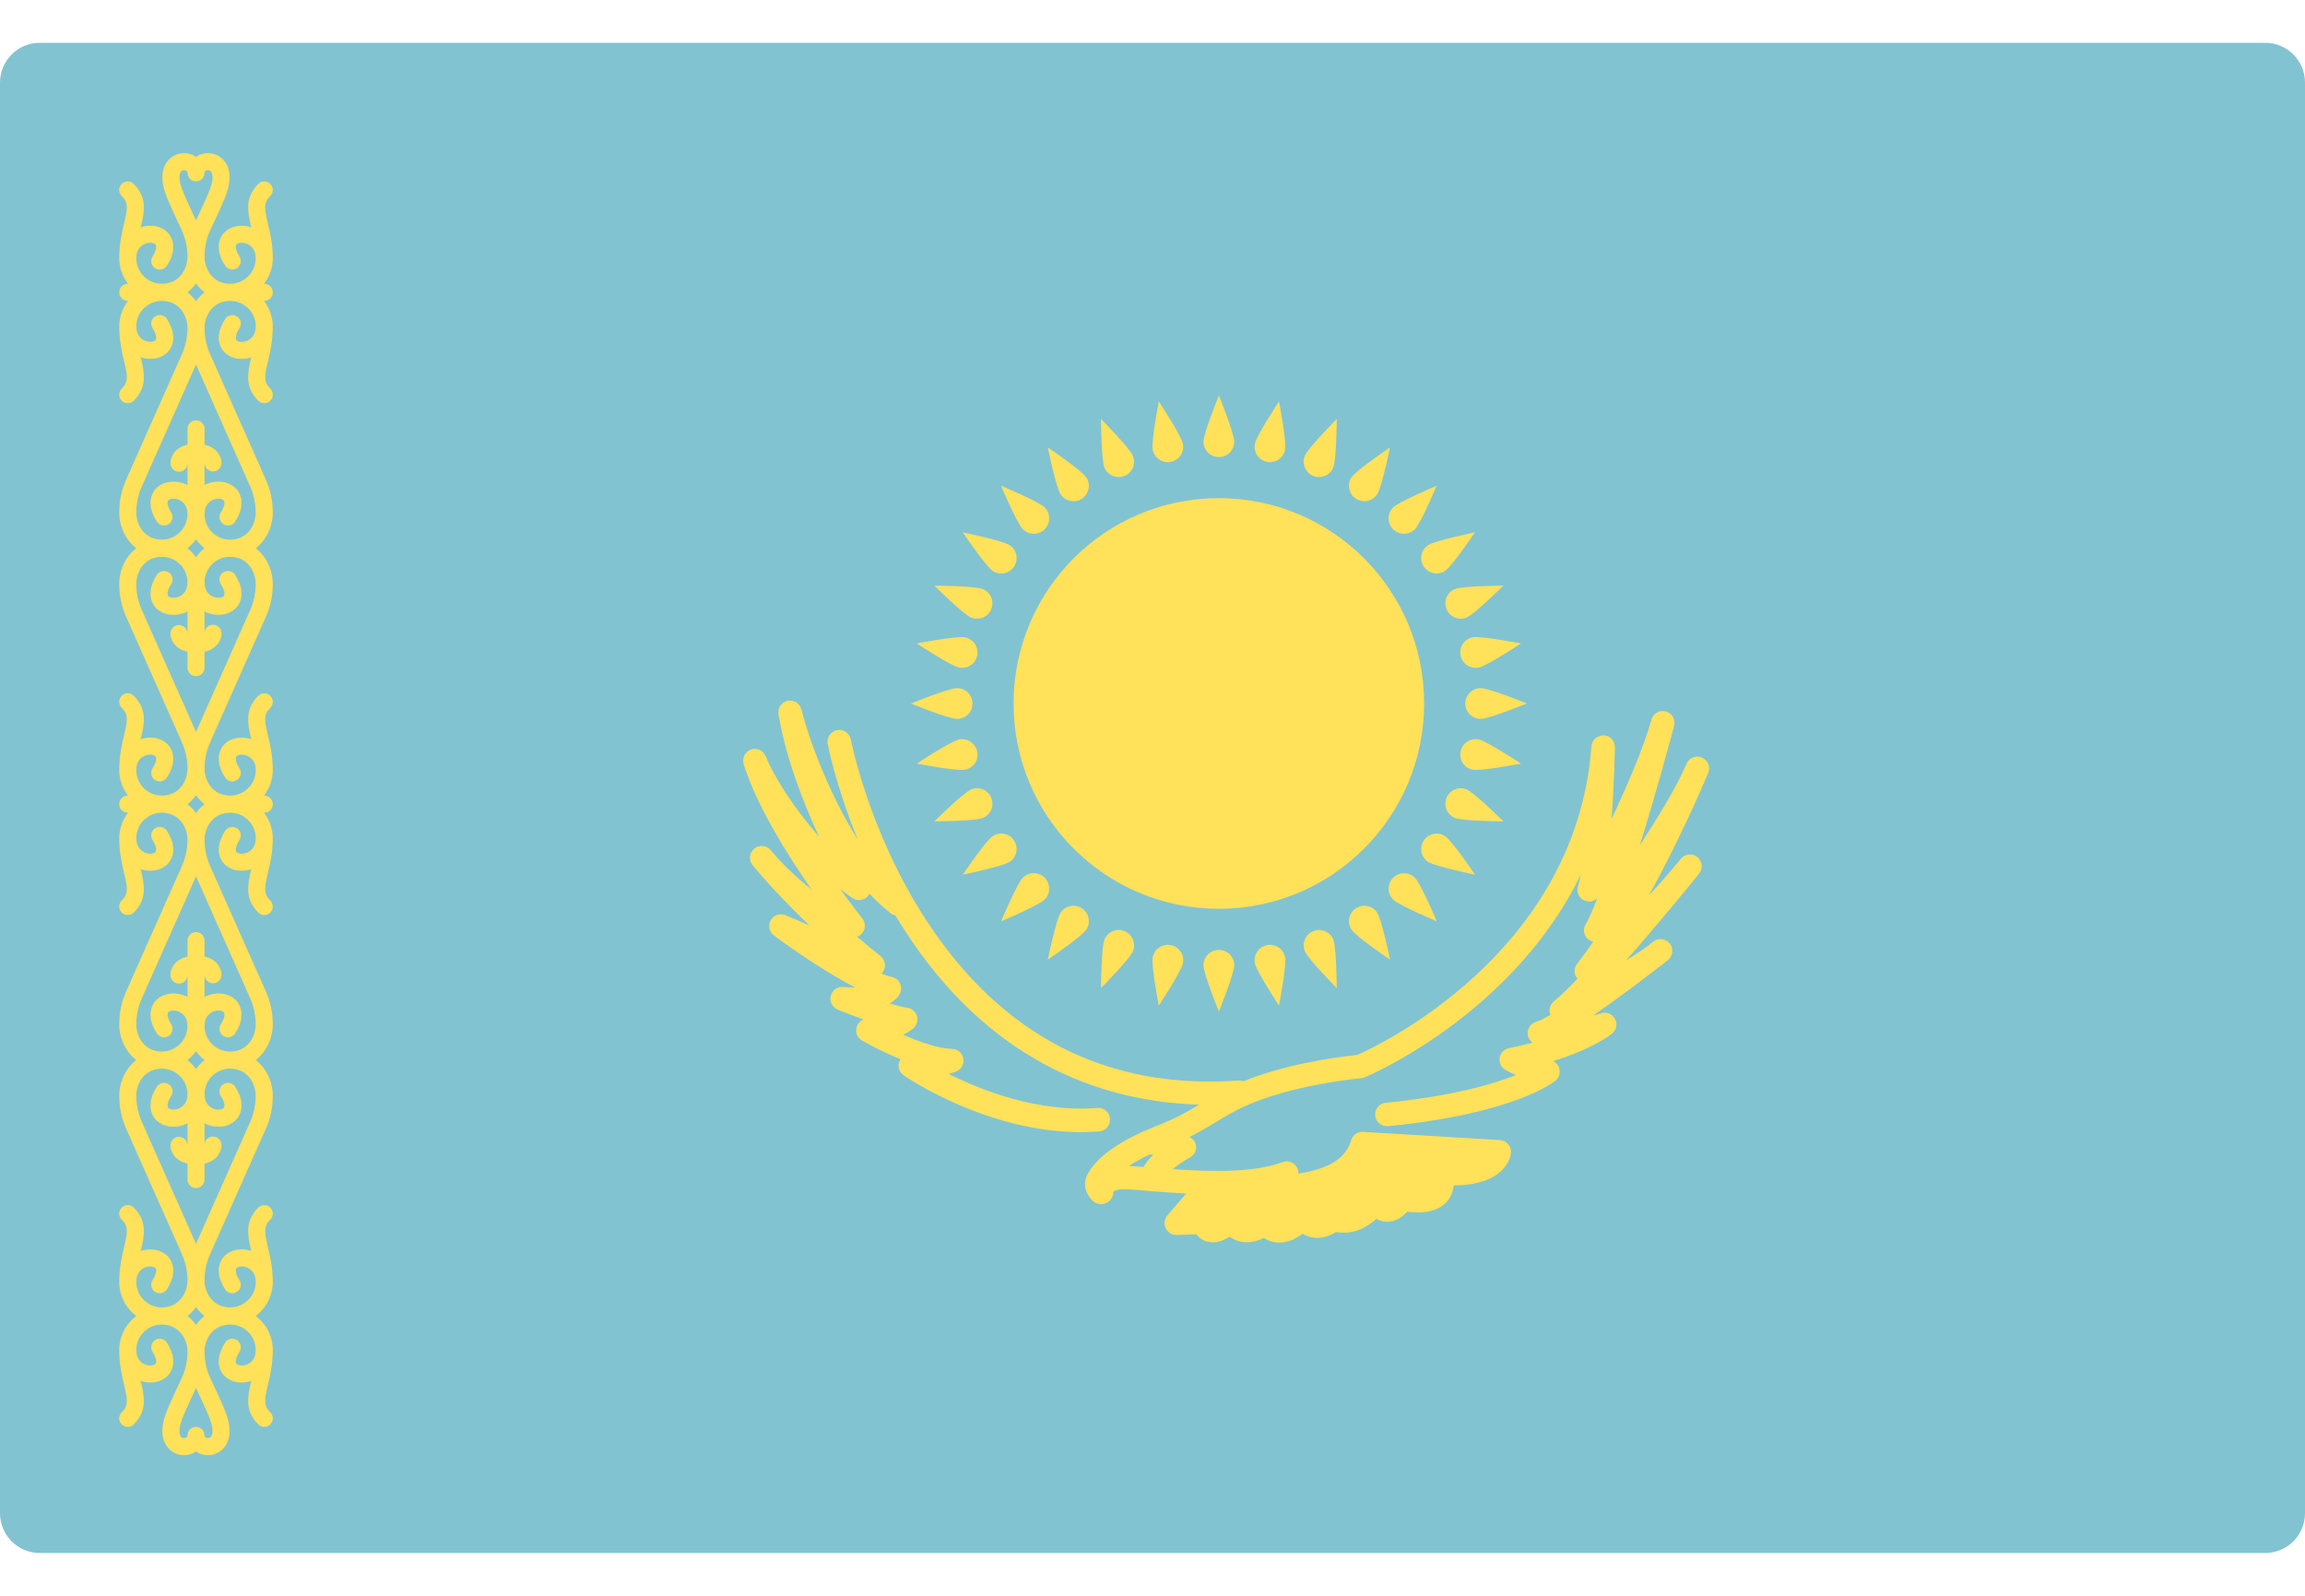 <svg width="26" height="18" viewBox="0 0 26 18" fill="none" xmlns="http://www.w3.org/2000/svg">
<path d="M25.552 0.483H0.448C0.201 0.483 0 0.684 0 0.931V17.069C0 17.317 0.201 17.517 0.448 17.517H25.552C25.799 17.517 26 17.317 26 17.069V0.931C26 0.684 25.799 0.483 25.552 0.483Z" fill="#82C3D2"/>
<path d="M3.022 2.523C2.982 2.351 2.972 2.288 3.049 2.211C3.086 2.173 3.086 2.112 3.049 2.075C3.011 2.037 2.95 2.037 2.913 2.075C2.757 2.231 2.794 2.393 2.834 2.564C2.711 2.524 2.584 2.554 2.515 2.64C2.481 2.683 2.416 2.804 2.539 2.996C2.567 3.041 2.626 3.054 2.672 3.026C2.716 2.997 2.729 2.938 2.701 2.893C2.655 2.82 2.653 2.776 2.666 2.759C2.682 2.74 2.729 2.73 2.778 2.747C2.81 2.758 2.884 2.797 2.884 2.912C2.884 3.005 2.842 3.09 2.767 3.145C2.692 3.2 2.596 3.216 2.503 3.187C2.387 3.151 2.307 3.03 2.307 2.892C2.307 2.793 2.328 2.693 2.367 2.605C2.373 2.592 2.521 2.287 2.558 2.174C2.633 1.949 2.557 1.836 2.505 1.789C2.436 1.726 2.334 1.71 2.247 1.748C2.233 1.754 2.222 1.763 2.211 1.771C2.199 1.763 2.188 1.754 2.175 1.748C2.088 1.71 1.986 1.726 1.917 1.789C1.865 1.836 1.788 1.949 1.863 2.174C1.901 2.287 2.048 2.592 2.053 2.602C2.093 2.693 2.115 2.793 2.115 2.892C2.115 3.03 2.034 3.152 1.919 3.187C1.826 3.216 1.729 3.2 1.655 3.145C1.58 3.09 1.537 3.005 1.537 2.913C1.537 2.797 1.612 2.758 1.644 2.747C1.693 2.73 1.74 2.74 1.755 2.759C1.768 2.776 1.767 2.82 1.721 2.893C1.692 2.938 1.705 2.997 1.75 3.026C1.795 3.054 1.855 3.041 1.883 2.996C2.006 2.804 1.94 2.683 1.906 2.64C1.838 2.554 1.71 2.524 1.588 2.564C1.628 2.393 1.665 2.231 1.509 2.075C1.472 2.037 1.411 2.037 1.373 2.075C1.335 2.112 1.335 2.173 1.373 2.211C1.45 2.288 1.44 2.351 1.399 2.523C1.375 2.626 1.345 2.754 1.345 2.912C1.345 3.018 1.382 3.118 1.444 3.201H1.441C1.388 3.201 1.345 3.244 1.345 3.297C1.345 3.35 1.388 3.394 1.441 3.394H1.444C1.382 3.476 1.345 3.577 1.345 3.682C1.345 3.84 1.375 3.969 1.399 4.072C1.44 4.244 1.45 4.307 1.373 4.384C1.335 4.421 1.335 4.482 1.373 4.52C1.392 4.539 1.416 4.548 1.441 4.548C1.466 4.548 1.49 4.539 1.509 4.52C1.665 4.364 1.628 4.202 1.588 4.03C1.71 4.07 1.838 4.041 1.906 3.955C1.94 3.912 2.006 3.791 1.883 3.598C1.855 3.554 1.795 3.54 1.75 3.569C1.705 3.597 1.692 3.657 1.721 3.702C1.767 3.774 1.768 3.819 1.755 3.835C1.74 3.854 1.693 3.865 1.644 3.847C1.612 3.836 1.537 3.798 1.537 3.682C1.537 3.59 1.58 3.505 1.655 3.45C1.729 3.395 1.826 3.379 1.919 3.408C2.034 3.443 2.115 3.564 2.115 3.703C2.115 3.802 2.093 3.902 2.053 3.993L1.423 5.41C1.371 5.527 1.345 5.651 1.345 5.778C1.345 5.943 1.419 6.092 1.537 6.184C1.419 6.275 1.345 6.425 1.345 6.59C1.345 6.717 1.371 6.841 1.423 6.957L2.053 8.375C2.093 8.466 2.115 8.566 2.115 8.665C2.115 8.804 2.034 8.925 1.919 8.96C1.826 8.989 1.729 8.973 1.655 8.918C1.58 8.863 1.537 8.778 1.537 8.686C1.537 8.57 1.611 8.532 1.643 8.521C1.693 8.503 1.74 8.513 1.755 8.533C1.768 8.549 1.767 8.594 1.721 8.666C1.692 8.711 1.705 8.771 1.75 8.799C1.795 8.828 1.855 8.814 1.883 8.77C2.006 8.577 1.94 8.456 1.906 8.413C1.838 8.327 1.71 8.297 1.587 8.337C1.628 8.166 1.665 8.004 1.509 7.848C1.471 7.81 1.411 7.81 1.373 7.848C1.335 7.885 1.335 7.946 1.373 7.984C1.45 8.061 1.44 8.124 1.399 8.296C1.375 8.399 1.345 8.527 1.345 8.686C1.345 8.791 1.382 8.892 1.444 8.974H1.441C1.388 8.974 1.345 9.017 1.345 9.071C1.345 9.124 1.388 9.167 1.441 9.167H1.444C1.382 9.249 1.345 9.35 1.345 9.455C1.345 9.614 1.375 9.742 1.399 9.845C1.44 10.017 1.45 10.08 1.373 10.157C1.335 10.195 1.335 10.256 1.373 10.293C1.392 10.312 1.416 10.321 1.441 10.321C1.466 10.321 1.49 10.312 1.509 10.293C1.665 10.137 1.628 9.975 1.587 9.804C1.71 9.844 1.838 9.814 1.906 9.728C1.94 9.685 2.006 9.564 1.883 9.372C1.854 9.327 1.795 9.314 1.75 9.342C1.705 9.371 1.692 9.43 1.721 9.475C1.767 9.547 1.768 9.592 1.755 9.609C1.74 9.628 1.693 9.638 1.643 9.621C1.612 9.609 1.537 9.571 1.537 9.455C1.537 9.363 1.58 9.278 1.655 9.223C1.729 9.168 1.826 9.152 1.919 9.181C2.034 9.216 2.115 9.338 2.115 9.476C2.115 9.575 2.093 9.675 2.053 9.766L1.423 11.184C1.371 11.3 1.345 11.424 1.345 11.552C1.345 11.716 1.419 11.866 1.537 11.957C1.419 12.049 1.345 12.199 1.345 12.363C1.345 12.491 1.371 12.614 1.423 12.731L2.053 14.149C2.093 14.239 2.115 14.339 2.115 14.438C2.115 14.577 2.034 14.698 1.919 14.733C1.826 14.762 1.729 14.747 1.655 14.691C1.58 14.636 1.537 14.552 1.537 14.459C1.537 14.343 1.611 14.305 1.643 14.294C1.693 14.277 1.74 14.287 1.755 14.306C1.768 14.322 1.767 14.367 1.721 14.44C1.692 14.484 1.705 14.544 1.75 14.572C1.795 14.601 1.855 14.588 1.883 14.543C2.006 14.35 1.94 14.23 1.906 14.187C1.838 14.1 1.71 14.071 1.587 14.111C1.628 13.939 1.665 13.777 1.509 13.621C1.471 13.584 1.411 13.584 1.373 13.621C1.335 13.659 1.335 13.72 1.373 13.757C1.45 13.834 1.44 13.898 1.399 14.069C1.375 14.172 1.345 14.301 1.345 14.459C1.345 14.61 1.417 14.754 1.538 14.844C1.417 14.934 1.345 15.078 1.345 15.229C1.345 15.387 1.375 15.515 1.399 15.618C1.44 15.79 1.45 15.854 1.373 15.931C1.335 15.968 1.335 16.029 1.373 16.067C1.392 16.085 1.416 16.095 1.441 16.095C1.466 16.095 1.49 16.085 1.509 16.067C1.665 15.911 1.628 15.749 1.587 15.577C1.71 15.617 1.838 15.588 1.906 15.501C1.94 15.458 2.006 15.338 1.883 15.145C1.854 15.1 1.795 15.087 1.75 15.115C1.705 15.144 1.692 15.204 1.721 15.248C1.767 15.321 1.768 15.366 1.755 15.382C1.74 15.401 1.693 15.411 1.643 15.394C1.612 15.383 1.537 15.345 1.537 15.229C1.537 15.136 1.58 15.052 1.655 14.996C1.729 14.941 1.826 14.926 1.919 14.955C2.034 14.99 2.115 15.111 2.115 15.249C2.115 15.348 2.093 15.449 2.054 15.536C2.048 15.549 1.901 15.854 1.863 15.967C1.788 16.192 1.864 16.305 1.916 16.352C1.961 16.393 2.018 16.414 2.077 16.414C2.11 16.414 2.143 16.407 2.175 16.393C2.188 16.387 2.199 16.379 2.211 16.371C2.222 16.379 2.233 16.387 2.247 16.393C2.278 16.407 2.312 16.414 2.345 16.414C2.403 16.414 2.461 16.393 2.505 16.352C2.557 16.305 2.633 16.192 2.558 15.967C2.521 15.854 2.374 15.549 2.369 15.539C2.328 15.449 2.307 15.348 2.307 15.249C2.307 15.111 2.387 14.99 2.503 14.955C2.596 14.926 2.693 14.941 2.767 14.996C2.842 15.052 2.884 15.136 2.884 15.229C2.884 15.345 2.81 15.383 2.778 15.394C2.729 15.411 2.682 15.401 2.666 15.382C2.653 15.366 2.655 15.321 2.701 15.248C2.73 15.204 2.716 15.144 2.672 15.115C2.627 15.087 2.567 15.1 2.539 15.145C2.416 15.338 2.481 15.458 2.515 15.501C2.584 15.588 2.711 15.617 2.834 15.577C2.794 15.748 2.757 15.911 2.913 16.067C2.931 16.085 2.956 16.095 2.981 16.095C3.005 16.095 3.03 16.085 3.049 16.067C3.086 16.029 3.086 15.968 3.049 15.931C2.972 15.854 2.982 15.79 3.022 15.618C3.047 15.515 3.077 15.387 3.077 15.229C3.077 15.078 3.005 14.934 2.884 14.844C3.005 14.753 3.077 14.61 3.077 14.459C3.077 14.301 3.047 14.172 3.022 14.069C2.982 13.898 2.972 13.834 3.049 13.757C3.086 13.72 3.086 13.659 3.049 13.621C3.011 13.584 2.95 13.584 2.913 13.621C2.757 13.777 2.794 13.939 2.834 14.111C2.711 14.07 2.584 14.1 2.515 14.187C2.482 14.23 2.416 14.35 2.539 14.543C2.567 14.588 2.627 14.601 2.672 14.572C2.717 14.544 2.73 14.484 2.701 14.44C2.655 14.367 2.654 14.322 2.666 14.306C2.682 14.287 2.729 14.277 2.778 14.294C2.81 14.305 2.885 14.343 2.885 14.459C2.885 14.552 2.842 14.636 2.767 14.691C2.693 14.747 2.596 14.762 2.503 14.733C2.388 14.698 2.307 14.577 2.307 14.438C2.307 14.339 2.328 14.239 2.369 14.149L2.999 12.731C3.051 12.614 3.077 12.491 3.077 12.363C3.077 12.199 3.002 12.049 2.885 11.957C3.002 11.866 3.077 11.716 3.077 11.552C3.077 11.424 3.051 11.3 2.999 11.184L2.369 9.766C2.329 9.675 2.307 9.575 2.307 9.476C2.307 9.338 2.388 9.217 2.503 9.181C2.596 9.153 2.693 9.168 2.767 9.223C2.842 9.278 2.885 9.363 2.885 9.456C2.885 9.571 2.81 9.61 2.778 9.621C2.729 9.638 2.682 9.628 2.666 9.609C2.654 9.592 2.655 9.548 2.701 9.475C2.73 9.43 2.717 9.371 2.672 9.342C2.627 9.314 2.568 9.327 2.539 9.372C2.416 9.565 2.482 9.685 2.515 9.728C2.584 9.814 2.711 9.844 2.834 9.804C2.794 9.975 2.757 10.137 2.913 10.293C2.932 10.312 2.956 10.322 2.981 10.322C3.005 10.322 3.03 10.312 3.049 10.293C3.086 10.256 3.086 10.195 3.049 10.158C2.972 10.08 2.982 10.017 3.022 9.845C3.047 9.742 3.077 9.614 3.077 9.456C3.077 9.35 3.04 9.25 2.978 9.167H2.981C3.034 9.167 3.077 9.124 3.077 9.071C3.077 9.018 3.034 8.975 2.981 8.975H2.978C3.04 8.892 3.077 8.791 3.077 8.686C3.077 8.528 3.047 8.399 3.022 8.296C2.982 8.124 2.972 8.061 3.049 7.984C3.086 7.947 3.086 7.886 3.049 7.848C3.011 7.811 2.95 7.811 2.913 7.848C2.757 8.004 2.794 8.166 2.834 8.338C2.711 8.298 2.584 8.327 2.516 8.413C2.482 8.456 2.416 8.577 2.539 8.77C2.568 8.815 2.627 8.828 2.672 8.799C2.717 8.771 2.73 8.711 2.701 8.666C2.655 8.594 2.654 8.549 2.667 8.533C2.682 8.513 2.729 8.504 2.778 8.521C2.81 8.532 2.885 8.57 2.885 8.686C2.885 8.778 2.842 8.863 2.767 8.918C2.693 8.973 2.596 8.989 2.503 8.96C2.388 8.925 2.307 8.804 2.307 8.665C2.307 8.566 2.329 8.466 2.369 8.376L2.999 6.958C3.051 6.841 3.077 6.717 3.077 6.59C3.077 6.426 3.002 6.276 2.885 6.184C3.002 6.093 3.077 5.943 3.077 5.779C3.077 5.651 3.051 5.527 2.999 5.411L2.369 3.993C2.329 3.902 2.307 3.802 2.307 3.703C2.307 3.565 2.388 3.443 2.503 3.408C2.596 3.379 2.693 3.395 2.767 3.45C2.842 3.505 2.885 3.59 2.885 3.682C2.885 3.798 2.81 3.836 2.778 3.848C2.729 3.865 2.682 3.855 2.667 3.836C2.654 3.819 2.655 3.774 2.701 3.702C2.73 3.657 2.717 3.598 2.672 3.569C2.627 3.541 2.568 3.554 2.539 3.599C2.416 3.791 2.482 3.912 2.516 3.955C2.584 4.041 2.711 4.071 2.834 4.031C2.794 4.202 2.757 4.364 2.913 4.52C2.932 4.539 2.956 4.548 2.981 4.548C3.006 4.548 3.03 4.539 3.049 4.52C3.087 4.483 3.087 4.422 3.049 4.384C2.972 4.307 2.982 4.244 3.023 4.072C3.047 3.969 3.077 3.841 3.077 3.682C3.077 3.577 3.04 3.476 2.978 3.394H2.981C3.034 3.394 3.077 3.351 3.077 3.298C3.077 3.244 3.034 3.201 2.981 3.201H2.978C3.04 3.119 3.077 3.018 3.077 2.913C3.077 2.754 3.047 2.626 3.022 2.523ZM2.046 2.113C2.012 2.01 2.024 1.952 2.046 1.931C2.061 1.917 2.083 1.918 2.097 1.924C2.115 1.932 2.115 1.944 2.115 1.95C2.115 2.003 2.158 2.046 2.211 2.046C2.264 2.046 2.307 2.003 2.307 1.95C2.307 1.944 2.307 1.932 2.325 1.924C2.338 1.918 2.361 1.917 2.376 1.931C2.398 1.952 2.41 2.01 2.376 2.113C2.351 2.187 2.261 2.381 2.211 2.486C2.162 2.383 2.071 2.188 2.046 2.113ZM2.211 6.083C2.238 6.121 2.27 6.156 2.308 6.184C2.27 6.212 2.238 6.247 2.211 6.285C2.183 6.247 2.152 6.212 2.114 6.184C2.152 6.155 2.183 6.121 2.211 6.083ZM2.211 11.857C2.238 11.894 2.27 11.929 2.308 11.957C2.27 11.986 2.238 12.021 2.211 12.058C2.183 12.021 2.152 11.986 2.114 11.957C2.152 11.929 2.183 11.894 2.211 11.857ZM2.376 16.029C2.41 16.131 2.398 16.19 2.376 16.21C2.36 16.224 2.338 16.223 2.324 16.217C2.307 16.209 2.307 16.197 2.307 16.191C2.307 16.138 2.264 16.095 2.211 16.095C2.158 16.095 2.115 16.138 2.115 16.191C2.115 16.197 2.115 16.209 2.097 16.217C2.083 16.223 2.061 16.224 2.046 16.21C2.023 16.19 2.011 16.131 2.046 16.029C2.07 15.954 2.161 15.761 2.211 15.655C2.26 15.758 2.351 15.954 2.376 16.029ZM2.307 14.844C2.27 14.872 2.238 14.906 2.211 14.945C2.184 14.906 2.151 14.872 2.115 14.844C2.151 14.816 2.184 14.782 2.211 14.743C2.238 14.782 2.27 14.816 2.307 14.844ZM2.823 12.653L2.211 14.03L1.599 12.653C1.559 12.562 1.537 12.462 1.537 12.363C1.537 12.224 1.618 12.103 1.733 12.068C1.826 12.039 1.923 12.055 1.997 12.11C2.072 12.165 2.115 12.25 2.115 12.342C2.115 12.458 2.04 12.496 2.008 12.507C1.959 12.525 1.912 12.515 1.896 12.495C1.884 12.479 1.885 12.434 1.931 12.362C1.96 12.317 1.947 12.257 1.902 12.229C1.857 12.201 1.798 12.214 1.769 12.258C1.646 12.451 1.712 12.572 1.745 12.615C1.815 12.703 1.946 12.733 2.072 12.689C2.086 12.684 2.1 12.678 2.115 12.671V12.914C2.115 12.914 2.114 12.914 2.114 12.914C2.112 12.863 2.07 12.823 2.018 12.823C1.965 12.823 1.922 12.866 1.922 12.92C1.922 12.982 1.966 13.091 2.115 13.125V13.305C2.115 13.358 2.158 13.401 2.211 13.401C2.264 13.401 2.307 13.358 2.307 13.305V13.125C2.456 13.091 2.499 12.982 2.499 12.92C2.499 12.866 2.457 12.82 2.403 12.82C2.35 12.82 2.307 12.86 2.307 12.913C2.307 12.913 2.307 12.914 2.307 12.914V12.671C2.321 12.678 2.336 12.684 2.35 12.689C2.475 12.733 2.606 12.703 2.676 12.615C2.71 12.572 2.776 12.451 2.653 12.258C2.624 12.214 2.565 12.201 2.52 12.229C2.475 12.258 2.462 12.317 2.49 12.362C2.537 12.434 2.538 12.479 2.525 12.495C2.51 12.515 2.463 12.525 2.413 12.508C2.381 12.496 2.307 12.458 2.307 12.342C2.307 12.25 2.35 12.165 2.424 12.11C2.499 12.055 2.596 12.039 2.689 12.068C2.804 12.103 2.884 12.225 2.884 12.363C2.884 12.462 2.863 12.562 2.823 12.653ZM2.823 11.262C2.863 11.353 2.884 11.453 2.884 11.552C2.884 11.69 2.804 11.812 2.689 11.847C2.596 11.876 2.499 11.86 2.424 11.805C2.35 11.75 2.307 11.665 2.307 11.572C2.307 11.457 2.381 11.418 2.413 11.407C2.463 11.39 2.51 11.4 2.525 11.419C2.538 11.436 2.537 11.48 2.491 11.553C2.462 11.598 2.475 11.657 2.52 11.686C2.565 11.714 2.624 11.701 2.653 11.656C2.776 11.464 2.71 11.343 2.676 11.3C2.606 11.212 2.475 11.182 2.35 11.226C2.336 11.23 2.321 11.237 2.307 11.244V11.001L2.307 11.001C2.31 11.051 2.352 11.091 2.403 11.091C2.456 11.091 2.499 11.048 2.499 10.995C2.499 10.932 2.456 10.823 2.307 10.79V10.61C2.307 10.557 2.264 10.514 2.211 10.514C2.158 10.514 2.115 10.557 2.115 10.61V10.79C1.966 10.823 1.922 10.932 1.922 10.995C1.922 11.048 1.965 11.095 2.018 11.095C2.071 11.095 2.114 11.055 2.114 11.002C2.114 11.001 2.115 11.001 2.115 11.001L2.115 11.244C2.1 11.237 2.086 11.23 2.072 11.226C1.946 11.182 1.815 11.212 1.746 11.3C1.712 11.343 1.646 11.464 1.769 11.656C1.798 11.701 1.857 11.714 1.902 11.686C1.947 11.657 1.96 11.598 1.931 11.553C1.885 11.48 1.884 11.436 1.897 11.419C1.912 11.4 1.959 11.39 2.008 11.407C2.04 11.418 2.115 11.457 2.115 11.572C2.115 11.665 2.072 11.75 1.997 11.805C1.923 11.86 1.826 11.876 1.733 11.847C1.618 11.812 1.537 11.69 1.537 11.552C1.537 11.453 1.559 11.352 1.599 11.262L2.211 9.885L2.823 11.262ZM2.307 9.071C2.27 9.099 2.238 9.133 2.211 9.171C2.184 9.133 2.151 9.099 2.115 9.071C2.151 9.042 2.184 9.008 2.211 8.97C2.238 9.008 2.27 9.042 2.307 9.071ZM2.823 6.879L2.211 8.256L1.599 6.879C1.559 6.789 1.537 6.689 1.537 6.59C1.537 6.451 1.618 6.33 1.733 6.295C1.826 6.266 1.923 6.281 1.997 6.337C2.072 6.392 2.115 6.476 2.115 6.569C2.115 6.685 2.04 6.723 2.008 6.734C1.959 6.752 1.912 6.741 1.896 6.722C1.884 6.706 1.885 6.661 1.931 6.588C1.96 6.544 1.947 6.484 1.902 6.456C1.857 6.427 1.798 6.44 1.769 6.485C1.646 6.678 1.712 6.798 1.745 6.841C1.815 6.929 1.946 6.959 2.072 6.916C2.086 6.911 2.1 6.905 2.115 6.897V7.141L2.114 7.141C2.112 7.09 2.07 7.05 2.018 7.05C1.965 7.05 1.922 7.093 1.922 7.146C1.922 7.209 1.966 7.318 2.115 7.351V7.531C2.115 7.584 2.158 7.627 2.211 7.627C2.264 7.627 2.307 7.584 2.307 7.531V7.351C2.456 7.318 2.499 7.209 2.499 7.146C2.499 7.093 2.457 7.047 2.403 7.047C2.35 7.047 2.307 7.087 2.307 7.14C2.307 7.14 2.307 7.14 2.307 7.14L2.307 6.897C2.321 6.905 2.336 6.911 2.35 6.916C2.475 6.959 2.606 6.929 2.676 6.841C2.71 6.798 2.776 6.678 2.653 6.485C2.624 6.44 2.565 6.427 2.52 6.455C2.475 6.484 2.462 6.544 2.49 6.588C2.537 6.661 2.538 6.706 2.525 6.722C2.51 6.741 2.463 6.752 2.413 6.734C2.381 6.723 2.307 6.685 2.307 6.569C2.307 6.476 2.35 6.392 2.424 6.337C2.499 6.281 2.596 6.266 2.689 6.295C2.804 6.33 2.884 6.451 2.884 6.589C2.884 6.689 2.863 6.789 2.823 6.879ZM2.823 5.489C2.863 5.579 2.884 5.679 2.884 5.778C2.884 5.917 2.804 6.038 2.689 6.073C2.596 6.102 2.499 6.087 2.424 6.031C2.35 5.976 2.307 5.892 2.307 5.799C2.307 5.683 2.381 5.645 2.413 5.634C2.463 5.617 2.51 5.627 2.525 5.646C2.538 5.662 2.537 5.707 2.491 5.78C2.462 5.824 2.475 5.884 2.52 5.912C2.565 5.941 2.624 5.928 2.653 5.883C2.776 5.69 2.71 5.57 2.676 5.527C2.606 5.439 2.475 5.409 2.35 5.452C2.336 5.457 2.321 5.463 2.307 5.47V5.227C2.307 5.227 2.307 5.227 2.307 5.227C2.31 5.278 2.352 5.318 2.403 5.318C2.456 5.318 2.499 5.275 2.499 5.222C2.499 5.159 2.456 5.05 2.307 5.016V4.837C2.307 4.784 2.264 4.741 2.211 4.741C2.158 4.741 2.115 4.784 2.115 4.837V5.016C1.966 5.05 1.922 5.159 1.922 5.222C1.922 5.275 1.965 5.321 2.018 5.321C2.071 5.321 2.114 5.281 2.114 5.228C2.114 5.228 2.115 5.228 2.115 5.228V5.47C2.1 5.463 2.086 5.457 2.072 5.452C1.946 5.409 1.815 5.439 1.746 5.526C1.712 5.569 1.646 5.69 1.769 5.883C1.798 5.928 1.857 5.941 1.902 5.912C1.947 5.884 1.96 5.824 1.931 5.78C1.885 5.707 1.884 5.662 1.897 5.646C1.912 5.627 1.959 5.617 2.008 5.634C2.04 5.645 2.115 5.683 2.115 5.799C2.115 5.891 2.072 5.976 1.997 6.031C1.923 6.087 1.826 6.102 1.733 6.073C1.618 6.038 1.537 5.917 1.537 5.778C1.537 5.679 1.559 5.579 1.599 5.489L2.211 4.112L2.823 5.489ZM2.115 3.297C2.151 3.269 2.184 3.235 2.211 3.197C2.238 3.235 2.27 3.269 2.307 3.297C2.27 3.326 2.238 3.36 2.211 3.398C2.184 3.36 2.151 3.326 2.115 3.297Z" fill="#FFE15A"/>
<path d="M13.748 10.251C15.028 10.251 16.064 9.214 16.064 7.935C16.064 6.656 15.028 5.619 13.748 5.619C12.47 5.619 11.433 6.656 11.433 7.935C11.433 9.214 12.47 10.251 13.748 10.251Z" fill="#FFE15A"/>
<path d="M13.922 4.983C13.922 5.078 13.845 5.156 13.749 5.156C13.653 5.156 13.575 5.078 13.575 4.983C13.575 4.887 13.749 4.461 13.749 4.461C13.749 4.461 13.922 4.887 13.922 4.983Z" fill="#FFE15A"/>
<path d="M13.575 10.888C13.575 10.792 13.653 10.715 13.749 10.715C13.845 10.715 13.922 10.792 13.922 10.888C13.922 10.984 13.749 11.409 13.749 11.409C13.749 11.409 13.575 10.984 13.575 10.888Z" fill="#FFE15A"/>
<path d="M16.702 8.109C16.606 8.109 16.528 8.031 16.528 7.935C16.528 7.84 16.606 7.762 16.702 7.762C16.798 7.762 17.223 7.935 17.223 7.935C17.223 7.935 16.798 8.109 16.702 8.109Z" fill="#FFE15A"/>
<path d="M10.796 7.762C10.892 7.762 10.97 7.84 10.97 7.936C10.97 8.032 10.892 8.109 10.796 8.109C10.7 8.109 10.275 7.936 10.275 7.936C10.275 7.936 10.7 7.762 10.796 7.762Z" fill="#FFE15A"/>
<path d="M15.96 5.97C15.892 6.038 15.782 6.038 15.714 5.97C15.646 5.902 15.646 5.792 15.714 5.724C15.782 5.657 16.205 5.479 16.205 5.479C16.205 5.479 16.028 5.902 15.96 5.97Z" fill="#FFE15A"/>
<path d="M11.538 9.9C11.606 9.833 11.716 9.833 11.784 9.9C11.851 9.968 11.851 10.078 11.784 10.146C11.716 10.214 11.292 10.392 11.292 10.392C11.292 10.392 11.47 9.968 11.538 9.9Z" fill="#FFE15A"/>
<path d="M15.714 10.146C15.646 10.079 15.646 9.969 15.714 9.901C15.782 9.833 15.892 9.833 15.96 9.901C16.028 9.969 16.206 10.392 16.206 10.392C16.206 10.392 15.782 10.214 15.714 10.146Z" fill="#FFE15A"/>
<path d="M11.784 5.724C11.851 5.792 11.851 5.902 11.784 5.97C11.716 6.038 11.606 6.038 11.538 5.97C11.47 5.902 11.292 5.479 11.292 5.479C11.292 5.479 11.716 5.657 11.784 5.724Z" fill="#FFE15A"/>
<path d="M12.779 5.141C12.816 5.229 12.774 5.331 12.685 5.368C12.597 5.404 12.495 5.362 12.458 5.274C12.421 5.185 12.419 4.726 12.419 4.726C12.419 4.726 12.742 5.052 12.779 5.141Z" fill="#FFE15A"/>
<path d="M14.719 10.73C14.682 10.642 14.724 10.54 14.812 10.503C14.901 10.466 15.003 10.509 15.039 10.597C15.076 10.686 15.078 11.145 15.078 11.145C15.078 11.145 14.755 10.819 14.719 10.73Z" fill="#FFE15A"/>
<path d="M16.543 6.966C16.455 7.002 16.353 6.96 16.317 6.872C16.28 6.783 16.322 6.681 16.41 6.645C16.499 6.608 16.958 6.606 16.958 6.606C16.958 6.606 16.632 6.929 16.543 6.966Z" fill="#FFE15A"/>
<path d="M10.954 8.905C11.043 8.868 11.144 8.91 11.181 8.999C11.218 9.088 11.176 9.189 11.087 9.226C10.998 9.263 10.539 9.265 10.539 9.265C10.539 9.265 10.866 8.942 10.954 8.905Z" fill="#FFE15A"/>
<path d="M15.039 5.274C15.003 5.362 14.901 5.404 14.812 5.368C14.724 5.331 14.682 5.229 14.718 5.141C14.755 5.052 15.078 4.726 15.078 4.726C15.078 4.726 15.076 5.185 15.039 5.274Z" fill="#FFE15A"/>
<path d="M12.458 10.597C12.495 10.509 12.597 10.467 12.685 10.503C12.774 10.54 12.816 10.642 12.779 10.73C12.743 10.819 12.419 11.145 12.419 11.145C12.419 11.145 12.422 10.686 12.458 10.597Z" fill="#FFE15A"/>
<path d="M16.411 9.226C16.322 9.189 16.28 9.088 16.317 8.999C16.353 8.91 16.455 8.868 16.544 8.905C16.632 8.942 16.959 9.265 16.959 9.265C16.959 9.265 16.499 9.263 16.411 9.226Z" fill="#FFE15A"/>
<path d="M11.087 6.645C11.176 6.681 11.218 6.783 11.181 6.872C11.144 6.96 11.043 7.002 10.954 6.966C10.865 6.929 10.539 6.606 10.539 6.606C10.539 6.606 10.998 6.608 11.087 6.645Z" fill="#FFE15A"/>
<path d="M13.343 5.005C13.362 5.099 13.301 5.191 13.207 5.21C13.113 5.228 13.021 5.167 13.002 5.073C12.984 4.979 13.071 4.528 13.071 4.528C13.071 4.528 13.324 4.911 13.343 5.005Z" fill="#FFE15A"/>
<path d="M14.155 10.865C14.136 10.771 14.197 10.68 14.291 10.661C14.385 10.642 14.477 10.703 14.495 10.798C14.514 10.892 14.427 11.343 14.427 11.343C14.427 11.343 14.173 10.959 14.155 10.865Z" fill="#FFE15A"/>
<path d="M16.679 7.53C16.585 7.548 16.493 7.487 16.475 7.393C16.456 7.299 16.517 7.208 16.611 7.189C16.705 7.17 17.156 7.258 17.156 7.258C17.156 7.258 16.773 7.511 16.679 7.53Z" fill="#FFE15A"/>
<path d="M10.819 8.341C10.913 8.323 11.004 8.384 11.023 8.478C11.042 8.572 10.981 8.663 10.886 8.682C10.792 8.701 10.341 8.613 10.341 8.613C10.341 8.613 10.725 8.36 10.819 8.341Z" fill="#FFE15A"/>
<path d="M15.534 5.576C15.481 5.656 15.373 5.678 15.293 5.624C15.213 5.571 15.192 5.463 15.245 5.383C15.298 5.304 15.679 5.047 15.679 5.047C15.679 5.047 15.587 5.497 15.534 5.576Z" fill="#FFE15A"/>
<path d="M11.964 10.294C12.017 10.214 12.125 10.193 12.205 10.246C12.284 10.3 12.306 10.408 12.253 10.487C12.199 10.567 11.819 10.824 11.819 10.824C11.819 10.824 11.911 10.374 11.964 10.294Z" fill="#FFE15A"/>
<path d="M16.108 9.721C16.028 9.667 16.006 9.559 16.06 9.48C16.113 9.4 16.221 9.378 16.301 9.432C16.381 9.485 16.638 9.866 16.638 9.866C16.638 9.866 16.188 9.774 16.108 9.721Z" fill="#FFE15A"/>
<path d="M11.39 6.15C11.47 6.204 11.491 6.312 11.438 6.391C11.385 6.471 11.277 6.493 11.197 6.439C11.117 6.386 10.86 6.005 10.86 6.005C10.86 6.005 11.31 6.097 11.39 6.15Z" fill="#FFE15A"/>
<path d="M12.253 5.384C12.306 5.463 12.284 5.571 12.205 5.625C12.125 5.678 12.017 5.656 11.964 5.577C11.911 5.497 11.819 5.047 11.819 5.047C11.819 5.047 12.199 5.304 12.253 5.384Z" fill="#FFE15A"/>
<path d="M15.245 10.487C15.192 10.408 15.213 10.3 15.293 10.246C15.373 10.193 15.481 10.214 15.534 10.294C15.587 10.374 15.679 10.824 15.679 10.824C15.679 10.824 15.298 10.567 15.245 10.487Z" fill="#FFE15A"/>
<path d="M16.301 6.439C16.221 6.493 16.113 6.471 16.06 6.391C16.006 6.312 16.028 6.204 16.108 6.15C16.187 6.097 16.637 6.005 16.637 6.005C16.637 6.005 16.38 6.386 16.301 6.439Z" fill="#FFE15A"/>
<path d="M11.197 9.432C11.277 9.378 11.385 9.4 11.438 9.48C11.491 9.559 11.47 9.667 11.39 9.72C11.31 9.774 10.86 9.866 10.86 9.866C10.86 9.866 11.117 9.485 11.197 9.432Z" fill="#FFE15A"/>
<path d="M14.495 5.073C14.477 5.167 14.385 5.228 14.291 5.21C14.197 5.191 14.136 5.099 14.155 5.005C14.173 4.911 14.427 4.528 14.427 4.528C14.427 4.528 14.514 4.979 14.495 5.073Z" fill="#FFE15A"/>
<path d="M13.002 10.798C13.021 10.704 13.113 10.642 13.207 10.661C13.301 10.68 13.362 10.771 13.343 10.865C13.324 10.959 13.071 11.343 13.071 11.343C13.071 11.343 12.984 10.892 13.002 10.798Z" fill="#FFE15A"/>
<path d="M16.611 8.682C16.517 8.663 16.456 8.572 16.475 8.478C16.493 8.383 16.585 8.322 16.679 8.341C16.773 8.36 17.156 8.613 17.156 8.613C17.156 8.613 16.705 8.7 16.611 8.682Z" fill="#FFE15A"/>
<path d="M10.886 7.189C10.98 7.208 11.042 7.299 11.023 7.393C11.004 7.487 10.913 7.548 10.819 7.53C10.725 7.511 10.341 7.258 10.341 7.258C10.341 7.258 10.792 7.17 10.886 7.189Z" fill="#FFE15A"/>
<path d="M19.197 8.545C19.129 8.516 19.051 8.549 19.023 8.616C19.023 8.617 19.023 8.617 19.023 8.617C19.022 8.618 19.02 8.624 19.015 8.635C18.915 8.869 18.707 9.212 18.497 9.535C18.693 8.906 18.871 8.234 18.884 8.187C18.902 8.116 18.861 8.044 18.79 8.025C18.72 8.006 18.647 8.047 18.628 8.117C18.536 8.444 18.35 8.874 18.178 9.237C18.209 8.832 18.215 8.456 18.216 8.429C18.217 8.357 18.161 8.297 18.089 8.294C18.021 8.296 17.956 8.345 17.951 8.417C17.78 10.757 15.53 11.803 15.31 11.899C15.196 11.911 14.661 11.971 14.177 12.139C14.122 12.158 14.075 12.178 14.028 12.197C14.011 12.19 13.992 12.186 13.973 12.188C12.485 12.295 11.298 11.685 10.446 10.377C9.801 9.389 9.599 8.352 9.597 8.341C9.584 8.269 9.515 8.223 9.442 8.236C9.37 8.249 9.323 8.319 9.336 8.391C9.342 8.419 9.43 8.872 9.675 9.468C9.348 8.952 9.12 8.327 9.04 8.002C9.039 7.996 9.034 7.991 9.032 7.985C9.028 7.975 9.025 7.966 9.02 7.958C9.016 7.953 9.01 7.949 9.006 7.944C8.999 7.936 8.992 7.928 8.983 7.923C8.978 7.919 8.972 7.918 8.966 7.915C8.957 7.911 8.947 7.906 8.936 7.904C8.929 7.902 8.921 7.903 8.913 7.903C8.905 7.903 8.897 7.901 8.889 7.903C8.888 7.903 8.886 7.904 8.884 7.905C8.883 7.905 8.881 7.904 8.879 7.905C8.872 7.906 8.867 7.911 8.86 7.914C8.852 7.917 8.844 7.92 8.836 7.925C8.829 7.93 8.824 7.936 8.818 7.942C8.812 7.949 8.806 7.954 8.801 7.961C8.796 7.968 8.794 7.976 8.79 7.984C8.787 7.992 8.783 7.999 8.782 8.008C8.78 8.016 8.781 8.025 8.781 8.034C8.781 8.041 8.779 8.048 8.78 8.055C8.781 8.059 8.782 8.062 8.782 8.065V8.065C8.782 8.066 8.783 8.067 8.783 8.067C8.865 8.551 9.061 9.053 9.238 9.436C8.957 9.117 8.722 8.749 8.638 8.531C8.636 8.525 8.631 8.521 8.628 8.515C8.623 8.506 8.619 8.497 8.612 8.49C8.607 8.485 8.602 8.481 8.596 8.477C8.588 8.471 8.58 8.464 8.571 8.46C8.565 8.457 8.559 8.456 8.552 8.454C8.542 8.451 8.533 8.448 8.523 8.447C8.514 8.446 8.506 8.448 8.498 8.45C8.49 8.451 8.483 8.45 8.475 8.452C8.474 8.452 8.473 8.454 8.471 8.454C8.47 8.455 8.468 8.454 8.467 8.455C8.46 8.458 8.455 8.463 8.448 8.467C8.441 8.471 8.433 8.475 8.426 8.481C8.42 8.487 8.415 8.494 8.41 8.501C8.405 8.508 8.399 8.514 8.396 8.521C8.392 8.529 8.39 8.537 8.388 8.546C8.386 8.554 8.383 8.561 8.383 8.57C8.382 8.579 8.384 8.587 8.385 8.596C8.386 8.603 8.385 8.611 8.388 8.618C8.532 9.084 8.88 9.639 9.152 10.03C8.925 9.855 8.758 9.666 8.71 9.609C8.705 9.602 8.7 9.596 8.694 9.59C8.648 9.534 8.565 9.526 8.508 9.572C8.452 9.618 8.443 9.701 8.488 9.758C8.491 9.761 8.501 9.773 8.517 9.793C8.717 10.03 8.934 10.251 9.13 10.438L8.861 10.323C8.8 10.297 8.728 10.32 8.694 10.379C8.661 10.437 8.676 10.511 8.73 10.552C8.756 10.571 9.232 10.927 9.645 11.137C9.606 11.14 9.56 11.137 9.509 11.133C9.447 11.127 9.386 11.172 9.37 11.235C9.355 11.298 9.389 11.363 9.449 11.388C9.459 11.392 9.585 11.444 9.74 11.499C9.704 11.514 9.675 11.545 9.663 11.584C9.645 11.643 9.67 11.707 9.724 11.737C9.738 11.745 9.925 11.853 10.158 11.948C10.152 11.958 10.146 11.968 10.143 11.98C10.124 12.036 10.145 12.097 10.194 12.13C10.234 12.158 11.136 12.77 12.19 12.77C12.259 12.77 12.329 12.768 12.399 12.762C12.472 12.756 12.527 12.692 12.521 12.619C12.515 12.546 12.452 12.491 12.378 12.497C11.716 12.551 11.078 12.303 10.699 12.113C10.749 12.101 10.778 12.09 10.785 12.087C10.844 12.063 10.877 12.001 10.866 11.939C10.854 11.877 10.801 11.832 10.738 11.831C10.584 11.828 10.371 11.752 10.187 11.672C10.256 11.637 10.297 11.604 10.3 11.601C10.34 11.568 10.357 11.514 10.344 11.464C10.33 11.414 10.288 11.376 10.237 11.368C10.18 11.359 10.11 11.341 10.036 11.318C10.108 11.277 10.138 11.232 10.15 11.209C10.168 11.172 10.169 11.129 10.151 11.091C10.133 11.054 10.1 11.028 10.059 11.019C10.025 11.012 9.985 10.999 9.943 10.982C9.951 10.975 9.958 10.966 9.964 10.956C9.997 10.898 9.983 10.825 9.931 10.783C9.928 10.781 9.825 10.7 9.669 10.566C9.694 10.557 9.716 10.54 9.731 10.517C9.765 10.469 9.763 10.404 9.726 10.358C9.723 10.355 9.62 10.225 9.477 10.028C9.524 10.064 9.571 10.101 9.618 10.132C9.64 10.146 9.665 10.153 9.69 10.153C9.724 10.153 9.757 10.14 9.782 10.115C9.793 10.105 9.801 10.094 9.808 10.081C9.888 10.167 9.973 10.245 10.062 10.312C10.073 10.321 10.087 10.32 10.1 10.325C10.138 10.388 10.177 10.451 10.219 10.515C11.025 11.756 12.162 12.42 13.526 12.46C13.401 12.537 13.264 12.615 13.048 12.699C13.001 12.718 12.96 12.736 12.918 12.755C12.898 12.759 12.879 12.766 12.863 12.778C12.486 12.953 12.33 13.125 12.267 13.246C12.204 13.366 12.258 13.489 12.335 13.552C12.359 13.572 12.39 13.582 12.42 13.582C12.441 13.582 12.462 13.578 12.481 13.568C12.528 13.544 12.56 13.495 12.558 13.443C12.563 13.437 12.586 13.418 12.659 13.415C12.711 13.411 12.822 13.423 12.952 13.433C13.075 13.443 13.223 13.455 13.38 13.463C13.282 13.578 13.168 13.71 13.168 13.71C13.133 13.751 13.126 13.807 13.149 13.854C13.172 13.902 13.221 13.932 13.273 13.93C13.378 13.926 13.449 13.924 13.496 13.923C13.537 13.977 13.587 13.998 13.619 14.006C13.711 14.03 13.802 13.993 13.87 13.95C13.922 13.987 13.974 14.003 14.015 14.009C14.108 14.022 14.194 13.995 14.256 13.964C14.32 14.005 14.383 14.016 14.431 14.016C14.432 14.016 14.433 14.016 14.433 14.016C14.537 14.016 14.628 13.966 14.692 13.916C14.749 13.95 14.803 13.961 14.845 13.963C14.94 13.966 15.019 13.93 15.071 13.896C15.258 13.933 15.42 13.845 15.526 13.748C15.575 13.776 15.621 13.783 15.658 13.781C15.753 13.778 15.825 13.72 15.871 13.668C16.084 13.694 16.236 13.655 16.324 13.55C16.372 13.494 16.391 13.43 16.397 13.371C16.985 13.368 17.039 13.046 17.043 13.007C17.047 12.971 17.036 12.935 17.012 12.907C16.989 12.879 16.955 12.862 16.919 12.86L15.376 12.767C15.311 12.762 15.253 12.806 15.238 12.869C15.238 12.87 15.212 12.968 15.129 13.046C15.018 13.152 14.84 13.208 14.646 13.238C14.647 13.22 14.644 13.202 14.637 13.184C14.611 13.116 14.534 13.082 14.466 13.108C14.147 13.232 13.631 13.216 13.228 13.188C13.29 13.137 13.364 13.087 13.424 13.055C13.474 13.027 13.501 12.97 13.49 12.914C13.483 12.873 13.453 12.844 13.417 12.825C13.529 12.769 13.621 12.714 13.709 12.661C13.86 12.568 14.003 12.481 14.264 12.39C14.767 12.215 15.35 12.162 15.355 12.162C15.369 12.161 15.382 12.157 15.394 12.152C15.415 12.144 17.057 11.455 17.831 9.867C17.821 9.915 17.81 9.959 17.799 9.998C17.778 10.063 17.811 10.133 17.874 10.159C17.923 10.18 17.978 10.169 18.016 10.134C17.967 10.263 17.922 10.365 17.886 10.425C17.85 10.486 17.867 10.565 17.927 10.604C17.941 10.613 17.955 10.619 17.971 10.623C17.911 10.711 17.85 10.794 17.79 10.87C17.749 10.92 17.752 10.992 17.794 11.04C17.69 11.149 17.597 11.239 17.527 11.296C17.482 11.333 17.467 11.395 17.488 11.448C17.42 11.487 17.365 11.514 17.326 11.526C17.262 11.545 17.222 11.61 17.234 11.677C17.24 11.712 17.26 11.741 17.287 11.761C17.206 11.782 17.117 11.803 17.021 11.823C16.966 11.834 16.924 11.877 16.916 11.931C16.907 11.986 16.933 12.041 16.981 12.068C16.985 12.071 17.03 12.096 17.1 12.126C16.843 12.229 16.384 12.364 15.631 12.439C15.558 12.446 15.505 12.511 15.512 12.584C15.519 12.657 15.582 12.707 15.657 12.703C17.087 12.562 17.528 12.204 17.546 12.189C17.587 12.154 17.603 12.098 17.587 12.047C17.576 12.013 17.552 11.985 17.522 11.969C17.978 11.826 18.174 11.667 18.184 11.658C18.235 11.617 18.247 11.545 18.214 11.489C18.181 11.432 18.112 11.408 18.052 11.432C18.035 11.439 18.008 11.445 17.973 11.452C18.28 11.242 18.605 10.992 18.748 10.881C18.773 10.862 18.796 10.844 18.816 10.827C18.872 10.781 18.879 10.698 18.834 10.642C18.788 10.586 18.705 10.576 18.648 10.621C18.628 10.638 18.606 10.655 18.584 10.672C18.518 10.721 18.433 10.777 18.341 10.834C18.689 10.439 19.039 10.011 19.139 9.888C19.148 9.877 19.157 9.866 19.166 9.854C19.212 9.797 19.203 9.714 19.146 9.668C19.089 9.621 19.005 9.631 18.959 9.688L18.959 9.688L18.959 9.688C18.956 9.691 18.945 9.705 18.926 9.728C18.821 9.856 18.711 9.98 18.602 10.096C18.956 9.454 19.225 8.822 19.264 8.728C19.265 8.725 19.267 8.721 19.268 8.718C19.296 8.651 19.264 8.573 19.197 8.545ZM12.971 13.022L13.008 13.027C12.963 13.068 12.927 13.115 12.898 13.163C12.835 13.158 12.778 13.153 12.733 13.152C12.795 13.111 12.874 13.067 12.971 13.022Z" fill="#FFE15A"/>
</svg>
